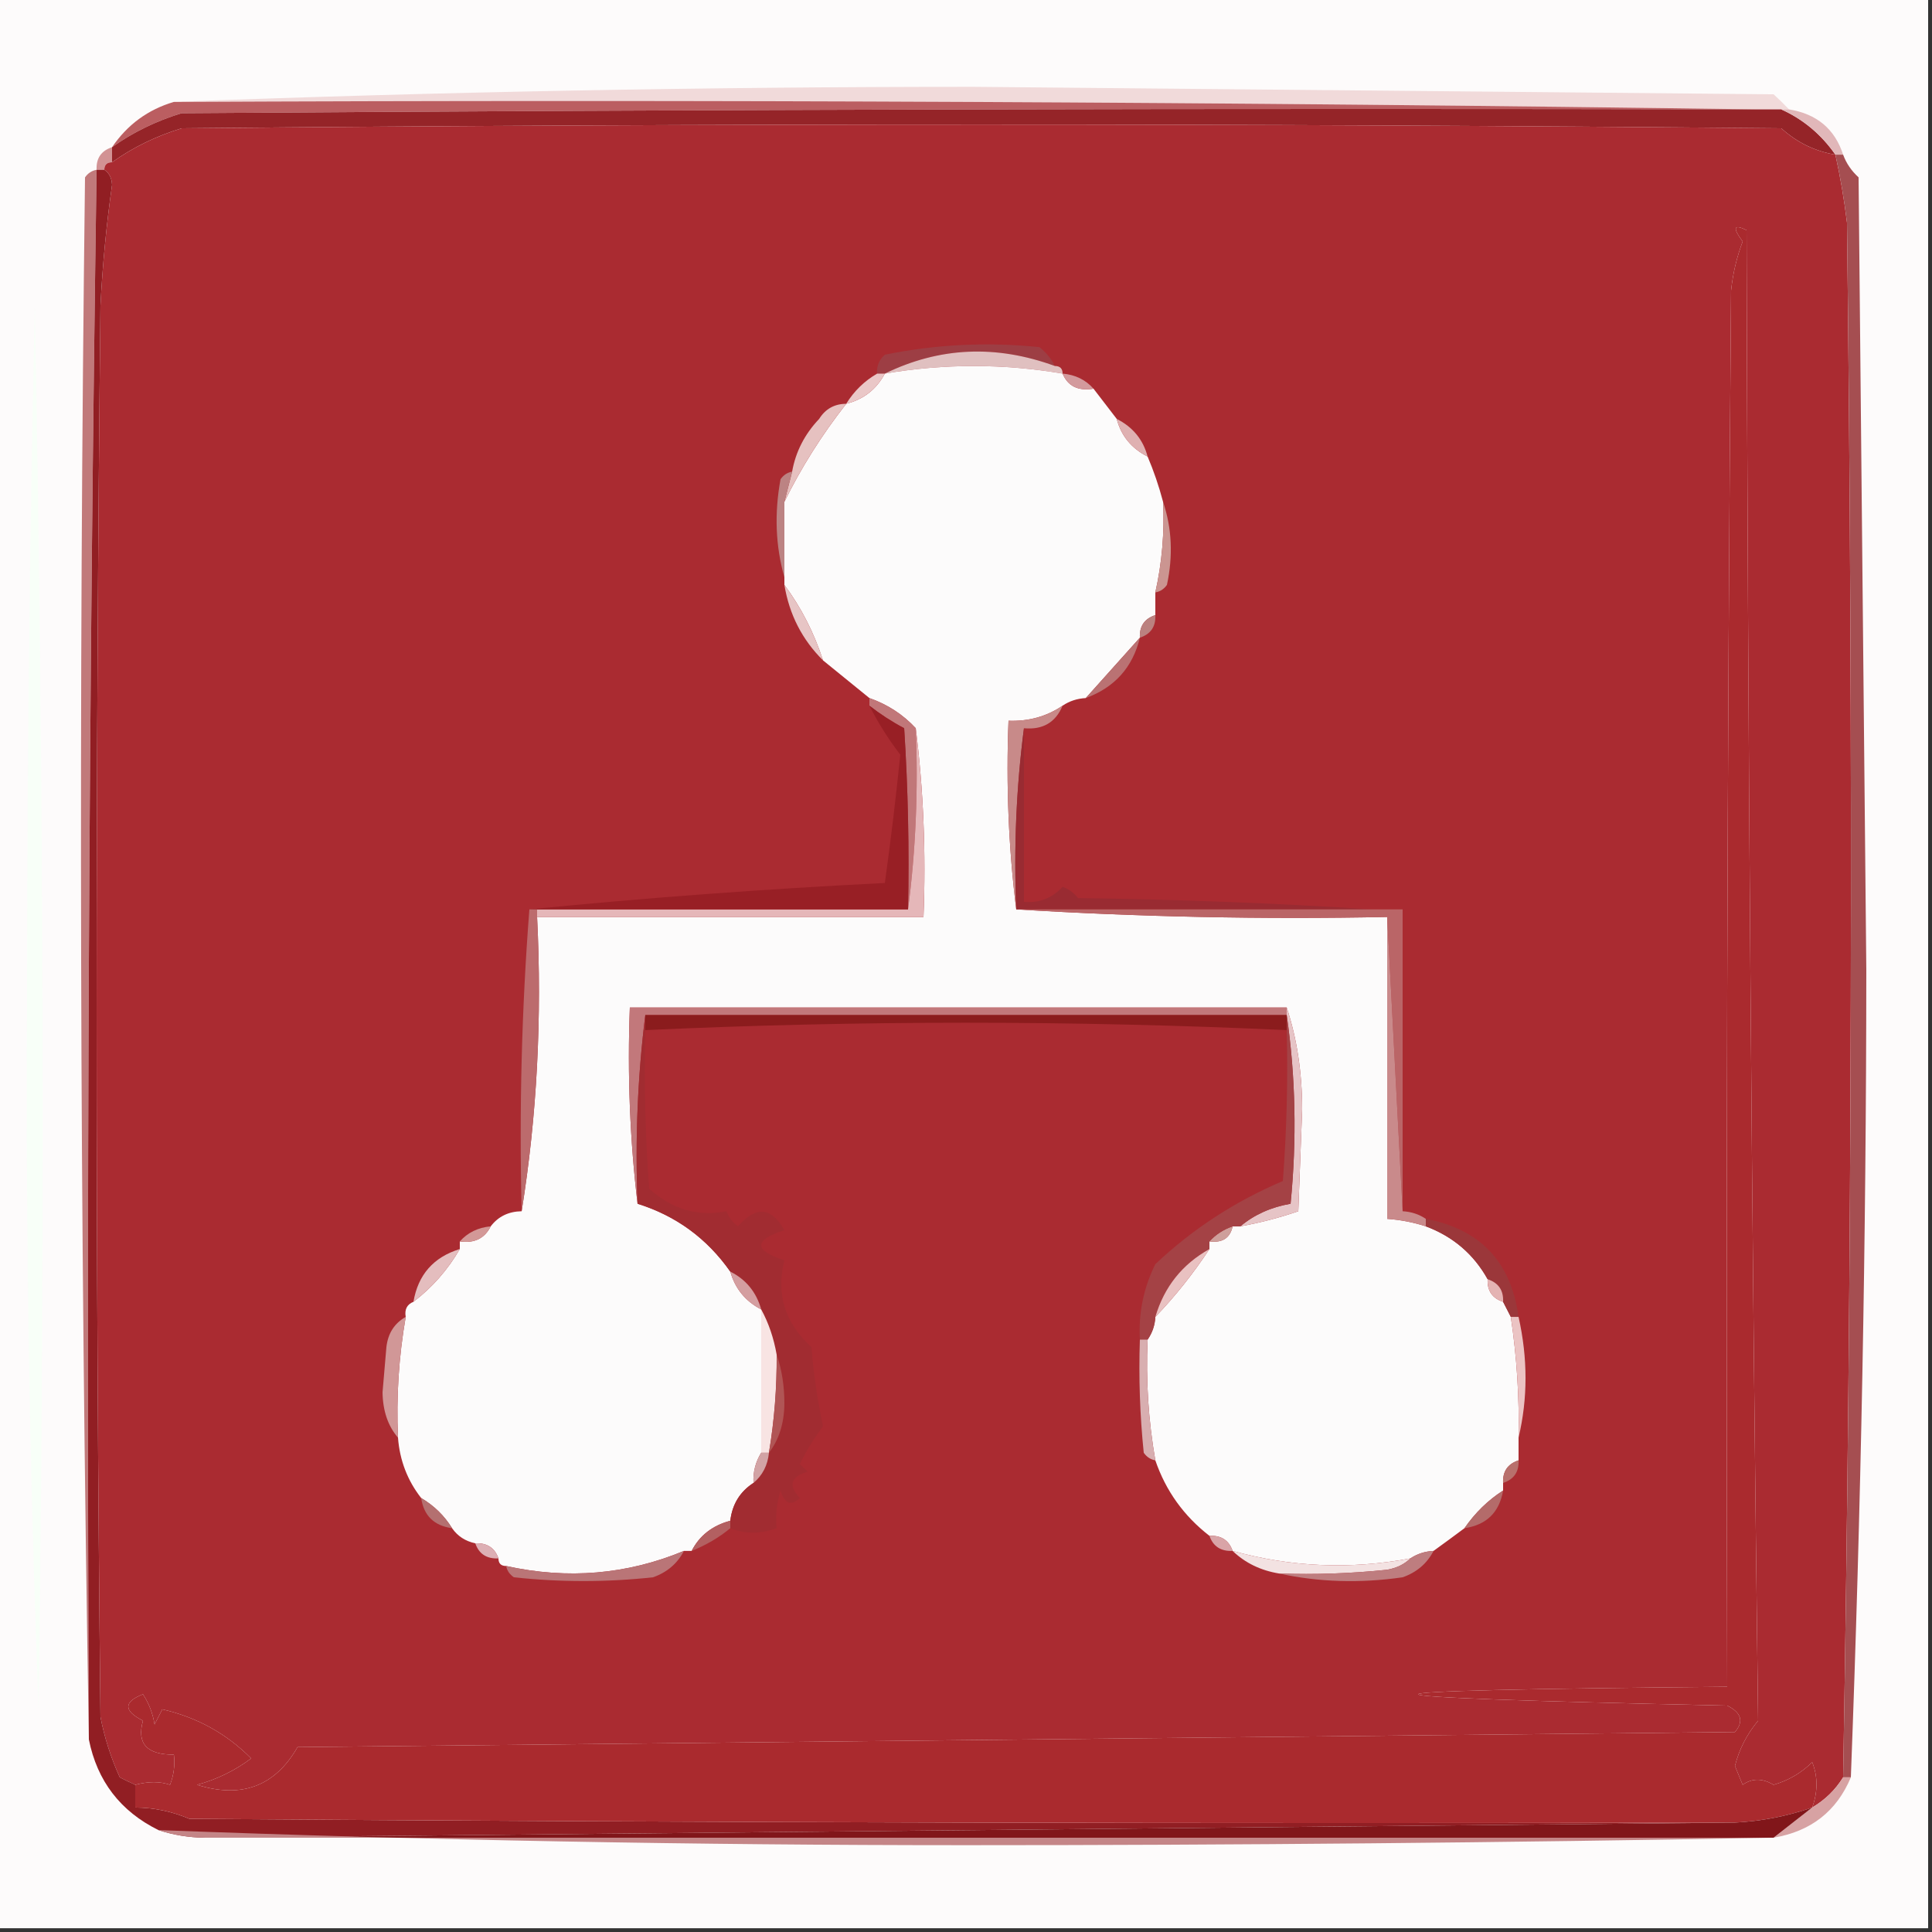 <svg width="32" height="32" viewBox="0 0 32 32" fill="none" xmlns="http://www.w3.org/2000/svg">
<rect x="0" y="0" width="32" height="32" fill="#333333" stroke="none"/>
<g clip-path="url(#clip0_6255_177)">
<path fill-rule="evenodd" clip-rule="evenodd" d="M-0.064 -0.062C10.603 -0.062 21.269 -0.062 31.936 -0.062C31.936 10.604 31.936 21.271 31.936 31.938C21.269 31.938 10.603 31.938 -0.064 31.938C-0.064 21.271 -0.064 10.604 -0.064 -0.062Z" fill="#FDFBFB"/>
<path fill-rule="evenodd" clip-rule="evenodd" d="M29.632 1.812C29.589 1.812 29.547 1.812 29.504 1.812C29.376 1.812 29.248 1.812 29.12 1.812C20.395 1.688 11.648 1.646 2.88 1.688C7.253 1.521 11.668 1.438 16.128 1.438C20.544 1.479 24.96 1.521 29.376 1.562C29.471 1.648 29.556 1.731 29.632 1.812Z" fill="#F1DADA"/>
<path fill-rule="evenodd" clip-rule="evenodd" d="M2.88 1.688C11.648 1.646 20.395 1.688 29.12 1.812C20.416 1.792 11.712 1.812 3.008 1.875C2.584 2.005 2.2 2.192 1.856 2.438C2.11 2.064 2.452 1.814 2.88 1.688Z" fill="#BB5E61"/>
<path fill-rule="evenodd" clip-rule="evenodd" d="M29.12 1.812C29.248 1.812 29.376 1.812 29.504 1.812C29.867 1.976 30.166 2.226 30.4 2.562C30.062 2.506 29.764 2.36 29.504 2.125C20.672 2.042 11.84 2.042 3.008 2.125C2.584 2.255 2.2 2.442 1.856 2.688C1.856 2.604 1.856 2.521 1.856 2.438C2.2 2.192 2.584 2.005 3.008 1.875C11.712 1.812 20.416 1.792 29.12 1.812Z" fill="#952428"/>
<path fill-rule="evenodd" clip-rule="evenodd" d="M29.504 1.812C29.547 1.812 29.589 1.812 29.632 1.812C30.091 1.886 30.39 2.136 30.528 2.562C30.485 2.562 30.443 2.562 30.4 2.562C30.166 2.226 29.867 1.976 29.504 1.812Z" fill="#E1B7B9"/>
<path fill-rule="evenodd" clip-rule="evenodd" d="M1.856 2.438C1.856 2.521 1.856 2.604 1.856 2.688C1.771 2.688 1.728 2.729 1.728 2.812C1.685 2.812 1.643 2.812 1.6 2.812C1.591 2.622 1.676 2.497 1.856 2.438Z" fill="#D29294"/>
<path fill-rule="evenodd" clip-rule="evenodd" d="M30.4 2.562C30.482 2.932 30.546 3.307 30.592 3.688C30.697 12.274 30.676 20.858 30.528 29.438C30.4 29.646 30.229 29.812 30.016 29.938C30.11 29.675 30.11 29.425 30.016 29.188C29.833 29.367 29.62 29.492 29.376 29.562C29.19 29.451 29.019 29.451 28.864 29.562C28.821 29.458 28.779 29.354 28.736 29.25C28.806 28.973 28.934 28.723 29.12 28.5C29.014 20.274 28.95 12.045 28.928 3.812C28.715 3.707 28.693 3.77 28.864 4C28.766 4.259 28.702 4.529 28.672 4.812C28.608 12.521 28.587 20.229 28.608 27.938C21.782 28 21.782 28.104 28.608 28.25C28.843 28.366 28.886 28.512 28.736 28.688C20.8 28.771 12.864 28.854 4.928 28.938C4.557 29.585 4.003 29.794 3.264 29.562C3.593 29.472 3.892 29.326 4.16 29.125C3.752 28.714 3.261 28.443 2.688 28.312C2.645 28.396 2.603 28.479 2.56 28.562C2.532 28.383 2.468 28.216 2.368 28.062C2.044 28.19 2.044 28.335 2.368 28.5C2.262 28.878 2.432 29.065 2.88 29.062C2.9 29.234 2.879 29.401 2.816 29.562C2.65 29.504 2.458 29.504 2.24 29.562C2.157 29.524 2.071 29.483 1.984 29.438C1.838 29.117 1.731 28.784 1.664 28.438C1.579 20.646 1.579 12.854 1.664 5.062C1.698 4.392 1.762 3.725 1.856 3.062C1.851 2.948 1.808 2.865 1.728 2.812C1.728 2.729 1.771 2.688 1.856 2.688C2.2 2.442 2.584 2.255 3.008 2.125C11.84 2.042 20.672 2.042 29.504 2.125C29.763 2.36 30.062 2.506 30.4 2.562Z" fill="#AA2B31"/>
<path fill-rule="evenodd" clip-rule="evenodd" d="M30.4 2.562C30.443 2.562 30.485 2.562 30.528 2.562C30.58 2.705 30.666 2.83 30.784 2.938C30.827 7.312 30.869 11.688 30.912 16.062C30.91 20.539 30.825 24.997 30.656 29.438C30.613 29.438 30.571 29.438 30.528 29.438C30.676 20.858 30.697 12.274 30.592 3.688C30.546 3.307 30.482 2.932 30.4 2.562Z" fill="#A54E51"/>
<path fill-rule="evenodd" clip-rule="evenodd" d="M1.6 2.812C1.473 11.474 1.43 20.141 1.472 28.812C1.323 20.209 1.301 11.584 1.408 2.938C1.457 2.868 1.521 2.826 1.6 2.812Z" fill="#C1797A"/>
<path fill-rule="evenodd" clip-rule="evenodd" d="M1.6 2.812C1.643 2.812 1.685 2.812 1.728 2.812C1.808 2.865 1.851 2.948 1.856 3.062C1.762 3.725 1.698 4.392 1.664 5.062C1.579 12.854 1.579 20.646 1.664 28.438C1.731 28.784 1.838 29.117 1.984 29.438C2.071 29.483 2.157 29.524 2.24 29.562C2.24 29.688 2.24 29.812 2.24 29.938C2.551 29.94 2.849 30.003 3.136 30.125C11.669 30.188 20.203 30.208 28.736 30.188C20.288 30.271 11.84 30.354 3.392 30.438C3.128 30.435 2.872 30.394 2.624 30.312C1.994 30 1.61 29.5 1.472 28.812C1.43 20.141 1.473 11.474 1.6 2.812Z" fill="#911E23"/>
<path fill-rule="evenodd" clip-rule="evenodd" d="M0.576 5.062C0.725 12.791 0.746 20.541 0.64 28.312C0.491 24.455 0.427 20.58 0.448 16.688C0.448 12.804 0.491 8.929 0.576 5.062Z" fill="#F8FFF8"/>
<path fill-rule="evenodd" clip-rule="evenodd" d="M17.472 6.063C16.498 5.706 15.56 5.747 14.656 6.188C14.613 6.188 14.571 6.188 14.528 6.188C14.517 6.063 14.56 5.959 14.656 5.875C15.503 5.703 16.357 5.661 17.216 5.75C17.329 5.839 17.414 5.943 17.472 6.063Z" fill="#9D3E44"/>
<path fill-rule="evenodd" clip-rule="evenodd" d="M17.472 6.062C17.557 6.062 17.6 6.104 17.6 6.188C16.619 6.021 15.637 6.021 14.656 6.188C15.56 5.747 16.498 5.706 17.472 6.062Z" fill="#E0C0C0"/>
<path fill-rule="evenodd" clip-rule="evenodd" d="M17.6 6.188C17.687 6.397 17.858 6.48 18.112 6.438C18.24 6.604 18.368 6.771 18.496 6.938C18.57 7.219 18.741 7.427 19.008 7.562C19.108 7.797 19.194 8.047 19.264 8.312C19.289 8.821 19.246 9.321 19.136 9.812C19.136 9.938 19.136 10.062 19.136 10.188C18.956 10.247 18.871 10.372 18.88 10.562C18.585 10.893 18.286 11.226 17.984 11.562C17.842 11.57 17.714 11.611 17.6 11.688C17.337 11.867 17.038 11.95 16.704 11.938C16.662 13.002 16.705 14.044 16.832 15.062C18.858 15.187 20.906 15.229 22.976 15.188C22.976 16.854 22.976 18.521 22.976 20.188C23.196 20.204 23.409 20.245 23.616 20.312C24.067 20.481 24.409 20.773 24.64 21.188C24.631 21.378 24.716 21.503 24.896 21.562C24.939 21.646 24.981 21.729 25.024 21.812C25.123 22.475 25.166 23.141 25.152 23.812C25.152 23.938 25.152 24.062 25.152 24.188C24.972 24.247 24.887 24.372 24.896 24.562C24.896 24.604 24.896 24.646 24.896 24.688C24.646 24.848 24.433 25.056 24.256 25.312C24.09 25.436 23.92 25.561 23.744 25.688C23.602 25.695 23.474 25.736 23.36 25.812C22.367 25.999 21.386 25.957 20.416 25.688C20.355 25.512 20.227 25.428 20.032 25.438C19.608 25.109 19.309 24.693 19.136 24.188C19.021 23.529 18.978 22.862 19.008 22.188C19.086 22.076 19.129 21.951 19.136 21.812C19.461 21.475 19.76 21.1 20.032 20.688C20.032 20.646 20.032 20.604 20.032 20.562C20.247 20.589 20.375 20.506 20.416 20.312C20.459 20.312 20.501 20.312 20.544 20.312C20.872 20.253 21.192 20.169 21.504 20.062C21.525 19.5 21.547 18.938 21.568 18.375C21.567 17.764 21.482 17.202 21.312 16.688C17.685 16.688 14.059 16.688 10.432 16.688C10.39 17.794 10.433 18.877 10.56 19.938C11.197 20.137 11.71 20.512 12.096 21.062C12.176 21.344 12.347 21.553 12.608 21.688C12.608 22.479 12.608 23.271 12.608 24.062C12.514 24.213 12.471 24.38 12.48 24.562C12.256 24.707 12.128 24.916 12.096 25.188C11.798 25.268 11.585 25.435 11.456 25.688C11.413 25.688 11.371 25.688 11.328 25.688C10.385 26.08 9.404 26.163 8.384 25.938C8.299 25.938 8.256 25.896 8.256 25.812C8.195 25.637 8.067 25.553 7.872 25.562C7.708 25.527 7.58 25.444 7.488 25.312C7.36 25.104 7.189 24.938 6.976 24.812C6.749 24.522 6.621 24.189 6.592 23.812C6.562 23.138 6.605 22.471 6.72 21.812C6.698 21.689 6.741 21.605 6.848 21.562C7.159 21.325 7.415 21.033 7.616 20.688C7.616 20.646 7.616 20.604 7.616 20.562C7.857 20.596 8.027 20.513 8.128 20.312C8.252 20.149 8.422 20.066 8.64 20.062C8.894 18.485 8.979 16.86 8.896 15.188C11.029 15.188 13.163 15.188 15.296 15.188C15.338 14.123 15.295 13.081 15.168 12.062C14.957 11.834 14.701 11.668 14.4 11.562C14.146 11.357 13.89 11.149 13.632 10.938C13.482 10.478 13.269 10.061 12.992 9.688C12.992 9.646 12.992 9.604 12.992 9.562C12.992 9.146 12.992 8.729 12.992 8.312C13.269 7.747 13.61 7.205 14.016 6.688C14.304 6.615 14.517 6.448 14.656 6.188C15.637 6.021 16.619 6.021 17.6 6.188Z" fill="#FCFBFB"/>
<path fill-rule="evenodd" clip-rule="evenodd" d="M17.6 6.188C17.812 6.207 17.982 6.291 18.112 6.438C17.858 6.48 17.687 6.397 17.6 6.188Z" fill="#D39A9D"/>
<path fill-rule="evenodd" clip-rule="evenodd" d="M14.528 6.188C14.571 6.188 14.613 6.188 14.656 6.188C14.517 6.448 14.304 6.615 14.016 6.688C14.144 6.479 14.315 6.312 14.528 6.188Z" fill="#EAC7C7"/>
<path fill-rule="evenodd" clip-rule="evenodd" d="M18.496 6.938C18.763 7.073 18.934 7.281 19.008 7.562C18.741 7.427 18.57 7.219 18.496 6.938Z" fill="#DFB0B1"/>
<path fill-rule="evenodd" clip-rule="evenodd" d="M14.016 6.688C13.61 7.205 13.269 7.747 12.992 8.312C13.035 8.146 13.077 7.979 13.12 7.812C13.178 7.483 13.328 7.191 13.568 6.938C13.672 6.772 13.822 6.689 14.016 6.688Z" fill="#E6C1C0"/>
<path fill-rule="evenodd" clip-rule="evenodd" d="M19.264 8.312C19.41 8.747 19.432 9.205 19.328 9.688C19.279 9.757 19.215 9.799 19.136 9.812C19.246 9.321 19.289 8.821 19.264 8.312Z" fill="#CB9591"/>
<path fill-rule="evenodd" clip-rule="evenodd" d="M13.12 7.812C13.077 7.979 13.035 8.146 12.992 8.312C12.992 8.729 12.992 9.146 12.992 9.562C12.845 9.044 12.824 8.503 12.928 7.938C12.977 7.868 13.041 7.826 13.12 7.812Z" fill="#BC8383"/>
<path fill-rule="evenodd" clip-rule="evenodd" d="M12.992 9.688C13.269 10.061 13.482 10.478 13.632 10.938C13.287 10.596 13.073 10.179 12.992 9.688Z" fill="#E7C5C5"/>
<path fill-rule="evenodd" clip-rule="evenodd" d="M19.136 10.188C19.145 10.378 19.06 10.503 18.88 10.562C18.871 10.372 18.956 10.247 19.136 10.188Z" fill="#BB817F"/>
<path fill-rule="evenodd" clip-rule="evenodd" d="M18.88 10.562C18.761 11.054 18.462 11.387 17.984 11.562C18.286 11.226 18.585 10.893 18.88 10.562Z" fill="#BA7273"/>
<path fill-rule="evenodd" clip-rule="evenodd" d="M17.6 11.688C17.485 11.966 17.271 12.091 16.96 12.062C16.833 13.04 16.79 14.04 16.832 15.062C16.705 14.044 16.662 13.002 16.704 11.938C17.038 11.95 17.337 11.867 17.6 11.688Z" fill="#C88A89"/>
<path fill-rule="evenodd" clip-rule="evenodd" d="M14.4 11.688C14.4 11.646 14.4 11.604 14.4 11.562C14.701 11.668 14.957 11.834 15.168 12.062C15.21 13.085 15.167 14.085 15.04 15.062C15.061 14.062 15.04 13.062 14.976 12.062C14.769 11.952 14.577 11.827 14.4 11.688Z" fill="#C17779"/>
<path fill-rule="evenodd" clip-rule="evenodd" d="M15.168 12.062C15.295 13.081 15.338 14.123 15.296 15.188C13.163 15.188 11.029 15.188 8.896 15.188C8.896 15.146 8.896 15.104 8.896 15.062C10.944 15.062 12.992 15.062 15.04 15.062C15.167 14.085 15.21 13.085 15.168 12.062Z" fill="#E5B7B9"/>
<path fill-rule="evenodd" clip-rule="evenodd" d="M14.4 11.688C14.577 11.827 14.769 11.952 14.976 12.062C15.04 13.062 15.061 14.062 15.04 15.062C12.992 15.062 10.944 15.062 8.896 15.062C8.853 15.062 8.811 15.062 8.768 15.062C10.695 14.87 12.658 14.725 14.656 14.625C14.753 13.924 14.839 13.216 14.912 12.5C14.715 12.245 14.545 11.974 14.4 11.688Z" fill="#981F25"/>
<path fill-rule="evenodd" clip-rule="evenodd" d="M16.96 12.062C16.96 13.021 16.96 13.979 16.96 14.938C17.215 14.959 17.428 14.876 17.6 14.688C17.703 14.726 17.789 14.789 17.856 14.875C19.5 14.896 21.121 14.959 22.72 15.062C20.757 15.062 18.795 15.062 16.832 15.062C16.79 14.04 16.833 13.04 16.96 12.062Z" fill="#992B32"/>
<path fill-rule="evenodd" clip-rule="evenodd" d="M16.832 15.062C18.795 15.062 20.757 15.062 22.72 15.062C22.891 15.062 23.061 15.062 23.232 15.062C23.232 16.729 23.232 18.396 23.232 20.062C23.147 18.438 23.061 16.812 22.976 15.188C20.906 15.229 18.858 15.187 16.832 15.062Z" fill="#BA6567"/>
<path fill-rule="evenodd" clip-rule="evenodd" d="M21.312 16.688C21.312 16.729 21.312 16.771 21.312 16.812C17.771 16.812 14.229 16.812 10.688 16.812C10.561 17.831 10.518 18.873 10.56 19.938C10.433 18.877 10.39 17.794 10.432 16.688C14.059 16.688 17.685 16.688 21.312 16.688Z" fill="#C2787B"/>
<path fill-rule="evenodd" clip-rule="evenodd" d="M10.688 16.812C14.229 16.812 17.771 16.812 21.312 16.812C21.312 16.896 21.312 16.979 21.312 17.062C17.765 16.899 14.223 16.899 10.688 17.062C10.688 16.979 10.688 16.896 10.688 16.812Z" fill="#8B1C1D"/>
<path fill-rule="evenodd" clip-rule="evenodd" d="M21.312 16.812C21.312 16.771 21.312 16.729 21.312 16.688C21.482 17.202 21.567 17.764 21.568 18.375C21.547 18.938 21.525 19.5 21.504 20.062C21.192 20.169 20.872 20.253 20.544 20.312C20.774 20.119 21.052 19.994 21.376 19.938C21.481 18.874 21.46 17.832 21.312 16.812Z" fill="#E6C4C6"/>
<path fill-rule="evenodd" clip-rule="evenodd" d="M8.768 15.062C8.811 15.062 8.853 15.062 8.896 15.062C8.896 15.104 8.896 15.146 8.896 15.188C8.979 16.86 8.894 18.485 8.64 20.062C8.598 18.374 8.641 16.707 8.768 15.062Z" fill="#BC6B6D"/>
<path fill-rule="evenodd" clip-rule="evenodd" d="M22.976 15.188C23.061 16.812 23.147 18.438 23.232 20.062C23.374 20.07 23.502 20.111 23.616 20.188C23.616 20.229 23.616 20.271 23.616 20.312C23.409 20.245 23.196 20.204 22.976 20.188C22.976 18.521 22.976 16.854 22.976 15.188Z" fill="#C98A8B"/>
<path fill-rule="evenodd" clip-rule="evenodd" d="M8.128 20.312C8.027 20.513 7.857 20.596 7.616 20.562C7.746 20.416 7.916 20.332 8.128 20.312Z" fill="#D39897"/>
<path fill-rule="evenodd" clip-rule="evenodd" d="M20.416 20.312C20.375 20.506 20.247 20.589 20.032 20.562C20.133 20.45 20.261 20.366 20.416 20.312Z" fill="#CE9F9B"/>
<path fill-rule="evenodd" clip-rule="evenodd" d="M23.616 20.312C23.616 20.271 23.616 20.229 23.616 20.188C24.516 20.358 25.028 20.9 25.152 21.812C25.109 21.812 25.067 21.812 25.024 21.812C24.981 21.729 24.939 21.646 24.896 21.562C24.905 21.372 24.82 21.247 24.64 21.188C24.409 20.773 24.067 20.481 23.616 20.312Z" fill="#9B373A"/>
<path fill-rule="evenodd" clip-rule="evenodd" d="M7.616 20.688C7.415 21.033 7.159 21.325 6.848 21.562C6.924 21.114 7.18 20.822 7.616 20.688Z" fill="#E4BDBE"/>
<path fill-rule="evenodd" clip-rule="evenodd" d="M21.312 16.812C21.46 17.832 21.481 18.874 21.376 19.938C21.052 19.994 20.774 20.119 20.544 20.312C20.501 20.312 20.459 20.312 20.416 20.312C20.261 20.366 20.133 20.45 20.032 20.562C20.032 20.604 20.032 20.646 20.032 20.688C19.582 20.939 19.283 21.314 19.136 21.812C19.129 21.951 19.086 22.076 19.008 22.188C18.965 22.188 18.923 22.188 18.88 22.188C18.855 21.749 18.941 21.332 19.136 20.938C19.755 20.354 20.459 19.896 21.248 19.562C21.312 18.73 21.333 17.897 21.312 17.062C21.312 16.979 21.312 16.896 21.312 16.812Z" fill="#A44245"/>
<path fill-rule="evenodd" clip-rule="evenodd" d="M10.688 16.812C10.688 16.896 10.688 16.979 10.688 17.062C10.667 17.939 10.688 18.814 10.752 19.688C11.133 20.031 11.56 20.156 12.032 20.062C12.071 20.163 12.135 20.247 12.224 20.312C12.521 19.971 12.777 19.991 12.992 20.375C12.48 20.542 12.48 20.708 12.992 20.875C12.851 21.433 13 21.912 13.44 22.312C13.476 22.755 13.54 23.192 13.632 23.625C13.482 23.823 13.354 24.032 13.248 24.25C13.291 24.292 13.333 24.333 13.376 24.375C13.096 24.46 13.053 24.605 13.248 24.812C13.103 24.951 12.996 24.909 12.928 24.688C12.865 24.892 12.844 25.1 12.864 25.312C12.594 25.409 12.338 25.409 12.096 25.312C12.096 25.271 12.096 25.229 12.096 25.188C12.128 24.916 12.256 24.707 12.48 24.562C12.63 24.436 12.716 24.269 12.736 24.062C12.902 23.847 12.988 23.576 12.992 23.25C12.992 22.955 12.949 22.684 12.864 22.438C12.816 22.163 12.731 21.913 12.608 21.688C12.527 21.401 12.356 21.192 12.096 21.062C11.71 20.512 11.197 20.137 10.56 19.938C10.518 18.873 10.561 17.831 10.688 16.812Z" fill="#A12C31"/>
<path fill-rule="evenodd" clip-rule="evenodd" d="M12.096 21.062C12.356 21.192 12.527 21.401 12.608 21.688C12.347 21.553 12.176 21.344 12.096 21.062Z" fill="#D49EA0"/>
<path fill-rule="evenodd" clip-rule="evenodd" d="M20.032 20.688C19.76 21.1 19.461 21.475 19.136 21.812C19.283 21.314 19.582 20.939 20.032 20.688Z" fill="#E9C1C1"/>
<path fill-rule="evenodd" clip-rule="evenodd" d="M24.64 21.188C24.82 21.247 24.905 21.372 24.896 21.562C24.716 21.503 24.631 21.378 24.64 21.188Z" fill="#E4B3B3"/>
<path fill-rule="evenodd" clip-rule="evenodd" d="M6.72 21.812C6.605 22.471 6.562 23.138 6.592 23.812C6.426 23.619 6.341 23.369 6.336 23.062C6.357 22.812 6.379 22.562 6.4 22.312C6.426 22.085 6.532 21.918 6.72 21.812Z" fill="#D19797"/>
<path fill-rule="evenodd" clip-rule="evenodd" d="M25.024 21.812C25.067 21.812 25.109 21.812 25.152 21.812C25.306 22.497 25.306 23.164 25.152 23.812C25.166 23.141 25.123 22.475 25.024 21.812Z" fill="#EBC3C3"/>
<path fill-rule="evenodd" clip-rule="evenodd" d="M12.608 21.688C12.731 21.913 12.816 22.163 12.864 22.438C12.868 22.984 12.826 23.525 12.736 24.062C12.693 24.062 12.651 24.062 12.608 24.062C12.608 23.271 12.608 22.479 12.608 21.688Z" fill="#F8E4E3"/>
<path fill-rule="evenodd" clip-rule="evenodd" d="M18.88 22.188C18.923 22.188 18.965 22.188 19.008 22.188C18.978 22.862 19.021 23.529 19.136 24.188C19.057 24.174 18.993 24.132 18.944 24.062C18.88 23.439 18.859 22.814 18.88 22.188Z" fill="#D8AEB0"/>
<path fill-rule="evenodd" clip-rule="evenodd" d="M12.864 22.438C12.949 22.684 12.992 22.955 12.992 23.25C12.988 23.576 12.902 23.847 12.736 24.062C12.826 23.525 12.868 22.984 12.864 22.438Z" fill="#B05555"/>
<path fill-rule="evenodd" clip-rule="evenodd" d="M12.608 24.062C12.651 24.062 12.693 24.062 12.736 24.062C12.716 24.269 12.63 24.436 12.48 24.562C12.471 24.38 12.514 24.213 12.608 24.062Z" fill="#D2A3A5"/>
<path fill-rule="evenodd" clip-rule="evenodd" d="M25.152 24.188C25.161 24.378 25.076 24.503 24.896 24.562C24.887 24.372 24.972 24.247 25.152 24.188Z" fill="#B8706C"/>
<path fill-rule="evenodd" clip-rule="evenodd" d="M6.976 24.812C7.189 24.938 7.36 25.104 7.488 25.312C7.189 25.271 7.019 25.104 6.976 24.812Z" fill="#B47070"/>
<path fill-rule="evenodd" clip-rule="evenodd" d="M24.896 24.688C24.834 25.05 24.621 25.258 24.256 25.312C24.433 25.056 24.646 24.848 24.896 24.688Z" fill="#B46B6A"/>
<path fill-rule="evenodd" clip-rule="evenodd" d="M12.096 25.188C12.096 25.229 12.096 25.271 12.096 25.312C11.909 25.467 11.695 25.592 11.456 25.688C11.585 25.435 11.798 25.268 12.096 25.188Z" fill="#B36061"/>
<path fill-rule="evenodd" clip-rule="evenodd" d="M20.032 25.438C20.227 25.428 20.355 25.512 20.416 25.688C20.221 25.697 20.093 25.613 20.032 25.438Z" fill="#D9A4A7"/>
<path fill-rule="evenodd" clip-rule="evenodd" d="M7.872 25.562C8.067 25.553 8.195 25.637 8.256 25.812C8.061 25.822 7.933 25.738 7.872 25.562Z" fill="#DDAFB4"/>
<path fill-rule="evenodd" clip-rule="evenodd" d="M20.416 25.688C21.386 25.957 22.367 25.999 23.36 25.812C23.262 25.909 23.134 25.971 22.976 26C22.38 26.062 21.783 26.083 21.184 26.062C20.878 26.011 20.622 25.886 20.416 25.688Z" fill="#F3E2E2"/>
<path fill-rule="evenodd" clip-rule="evenodd" d="M11.328 25.688C11.22 25.897 11.049 26.043 10.816 26.125C10.048 26.208 9.28 26.208 8.512 26.125C8.441 26.077 8.398 26.015 8.384 25.938C9.404 26.163 10.385 26.08 11.328 25.688Z" fill="#BA7577"/>
<path fill-rule="evenodd" clip-rule="evenodd" d="M23.744 25.688C23.636 25.897 23.465 26.043 23.232 26.125C22.526 26.227 21.843 26.206 21.184 26.062C21.783 26.083 22.38 26.062 22.976 26C23.134 25.971 23.262 25.909 23.36 25.812C23.474 25.736 23.602 25.695 23.744 25.688Z" fill="#BE7D7F"/>
<path fill-rule="evenodd" clip-rule="evenodd" d="M30.016 29.938C29.608 30.08 29.182 30.164 28.736 30.188C20.203 30.208 11.669 30.188 3.136 30.125C2.849 30.003 2.551 29.94 2.24 29.938C2.24 29.812 2.24 29.688 2.24 29.562C2.458 29.504 2.65 29.504 2.816 29.562C2.879 29.401 2.9 29.234 2.88 29.062C2.432 29.065 2.262 28.878 2.368 28.5C2.044 28.335 2.044 28.19 2.368 28.062C2.468 28.216 2.532 28.383 2.56 28.562C2.603 28.479 2.645 28.396 2.688 28.312C3.261 28.443 3.752 28.714 4.16 29.125C3.892 29.326 3.593 29.472 3.264 29.562C4.003 29.794 4.557 29.585 4.928 28.938C12.864 28.854 20.8 28.771 28.736 28.688C28.886 28.512 28.843 28.366 28.608 28.25C21.782 28.104 21.782 28 28.608 27.938C28.587 20.229 28.608 12.521 28.672 4.812C28.702 4.529 28.766 4.259 28.864 4C28.693 3.77 28.715 3.707 28.928 3.812C28.95 12.045 29.014 20.274 29.12 28.5C28.934 28.723 28.806 28.973 28.736 29.25C28.779 29.354 28.821 29.458 28.864 29.562C29.019 29.451 29.19 29.451 29.376 29.562C29.62 29.492 29.833 29.367 30.016 29.188C30.11 29.425 30.11 29.675 30.016 29.938Z" fill="#AA2A2E"/>
<path fill-rule="evenodd" clip-rule="evenodd" d="M30.528 29.438C30.571 29.438 30.613 29.438 30.656 29.438C30.421 30 29.994 30.334 29.376 30.438C29.589 30.271 29.803 30.104 30.016 29.938C30.229 29.812 30.4 29.646 30.528 29.438Z" fill="#D7A2A3"/>
<path fill-rule="evenodd" clip-rule="evenodd" d="M30.016 29.938C29.803 30.104 29.589 30.271 29.376 30.438C20.715 30.438 12.053 30.438 3.392 30.438C11.84 30.354 20.288 30.271 28.736 30.188C29.182 30.164 29.608 30.08 30.016 29.938Z" fill="#81161A"/>
<path fill-rule="evenodd" clip-rule="evenodd" d="M2.624 30.312C2.872 30.394 3.128 30.435 3.392 30.438C12.053 30.438 20.715 30.438 29.376 30.438C24.939 30.521 20.48 30.562 16 30.562C11.498 30.562 7.039 30.479 2.624 30.312Z" fill="#C48587"/>
</g>
<defs>
<clipPath id="clip0_6255_177">
<rect width="32" height="32" fill="white"/>
</clipPath>
</defs>
</svg>

